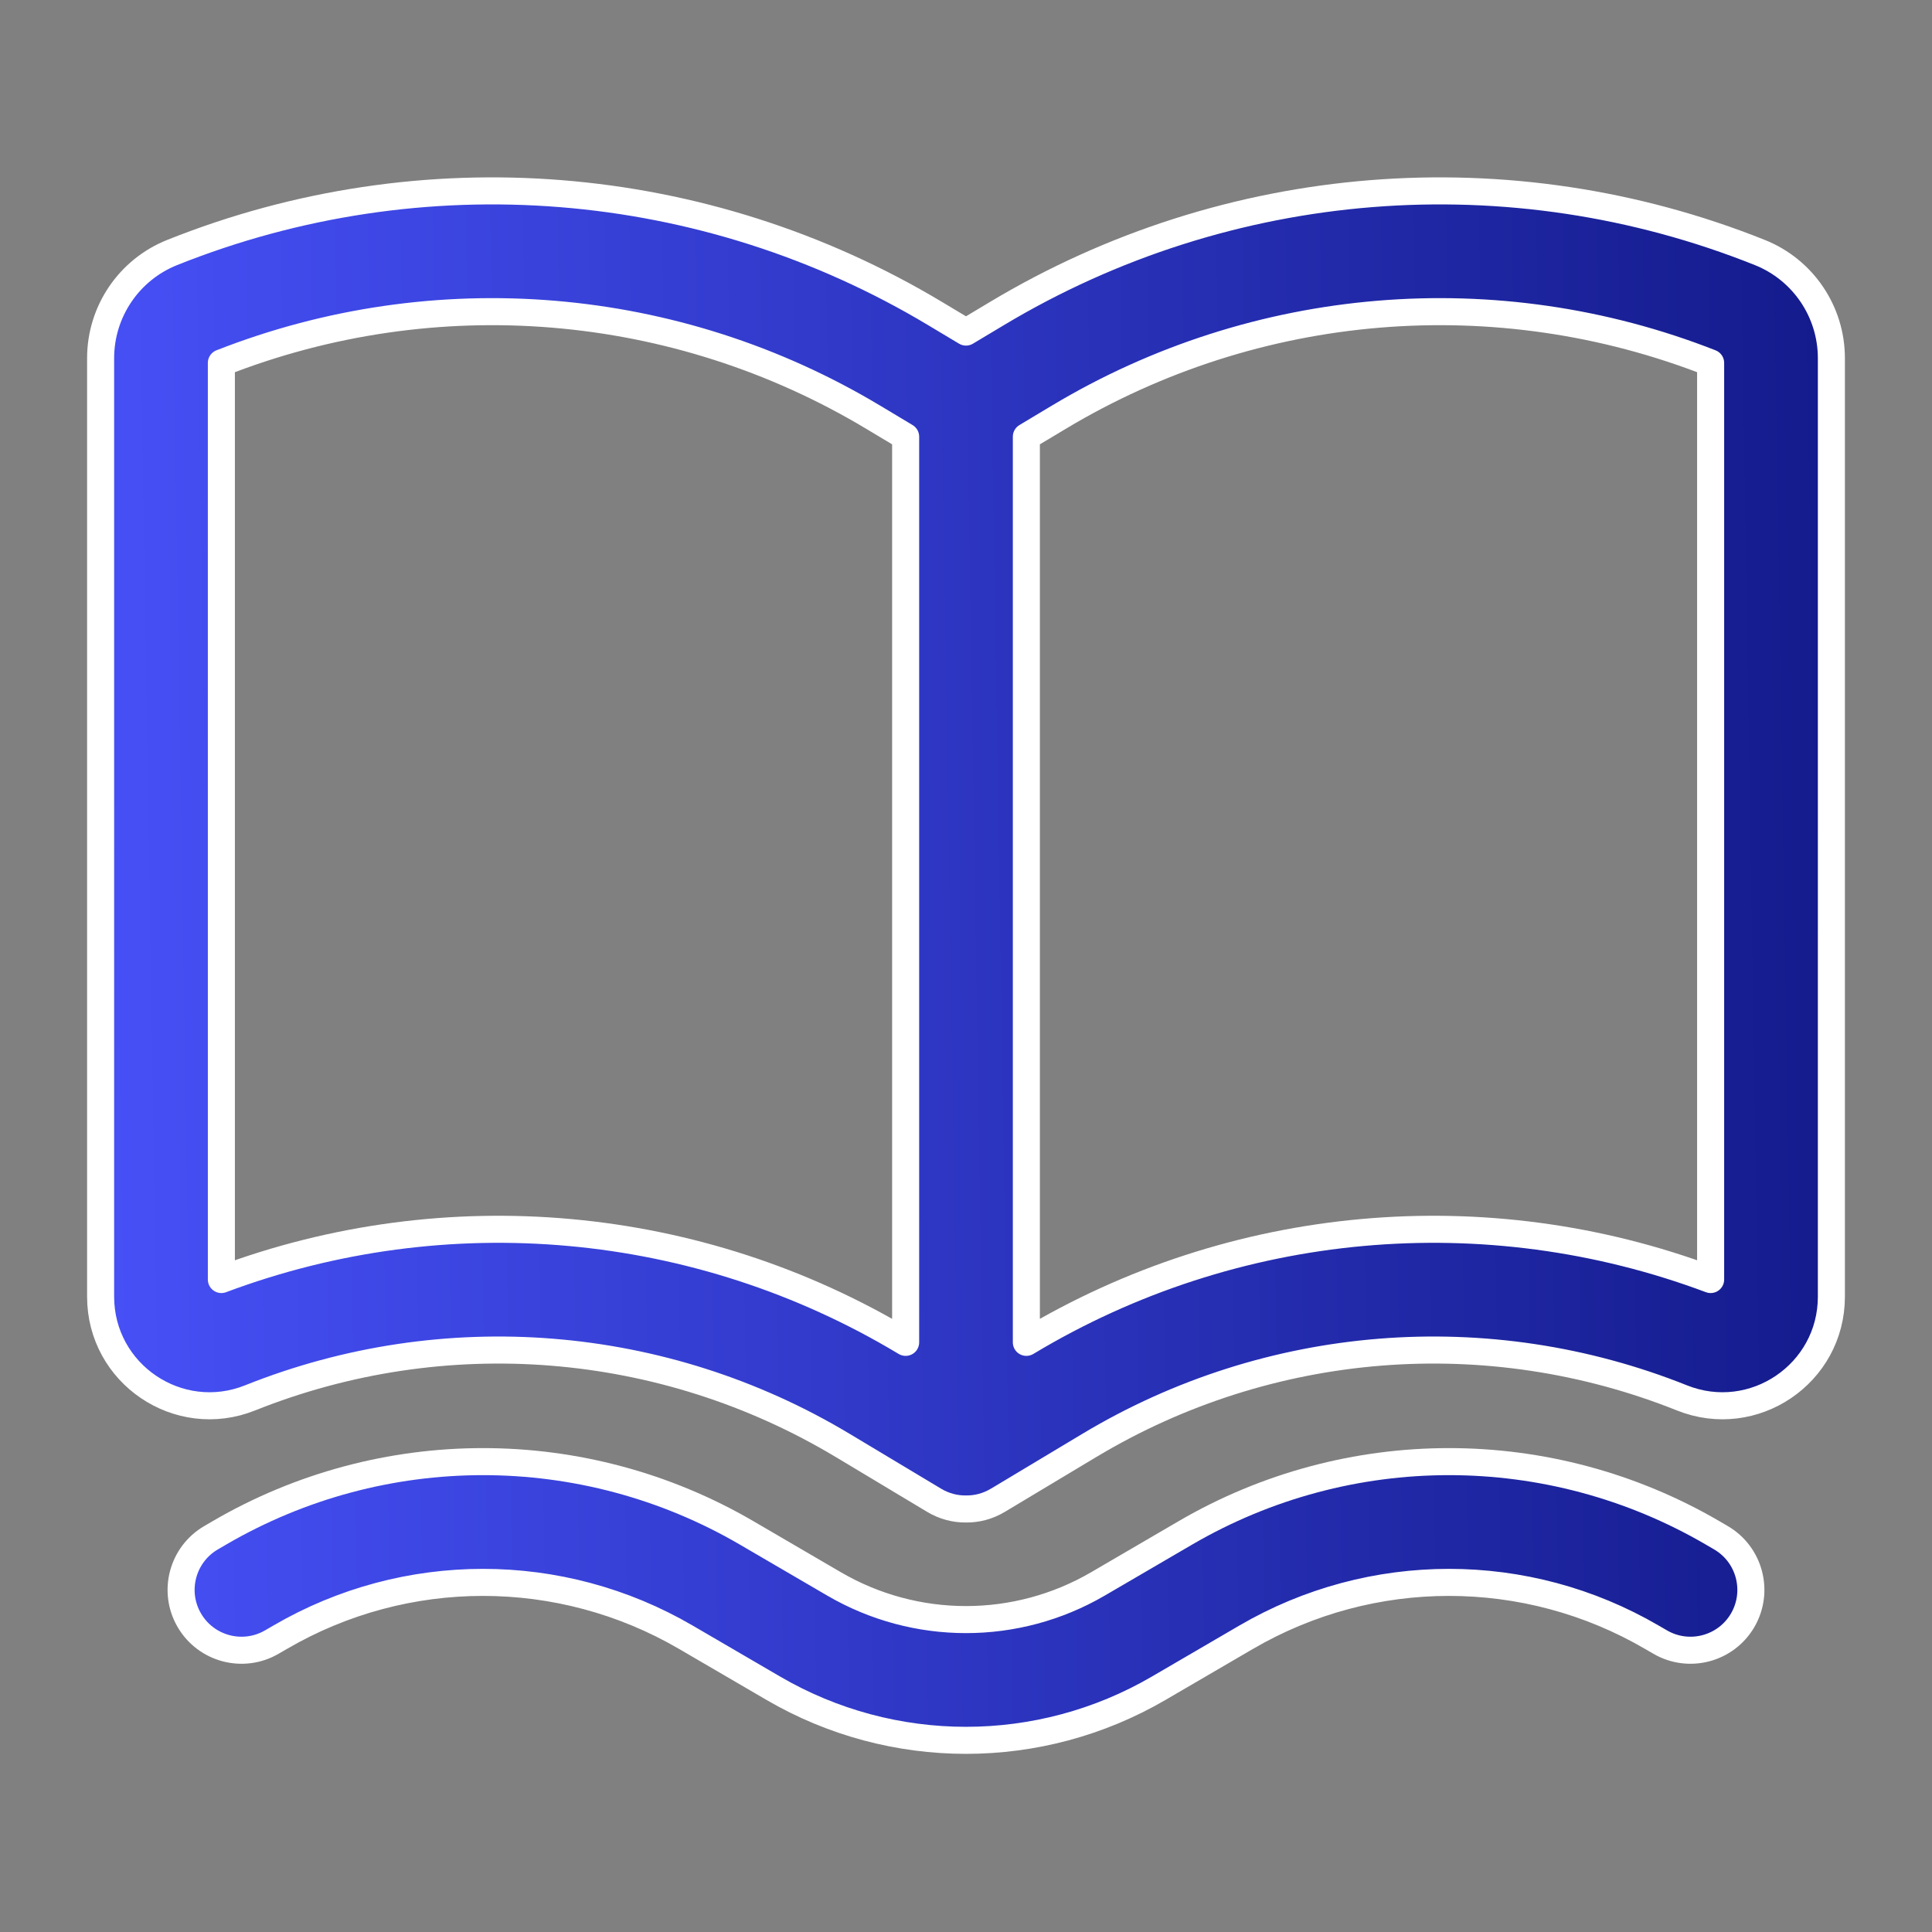<svg width="50" height="50" viewBox="0 0 50 50" fill="none" xmlns="http://www.w3.org/2000/svg">
<rect x="0" y="0" width="50" height="50" fill="#808080" stroke="none"/>
<g clip-path="url(#clip0_120_927)">
<path fill-rule="evenodd" clip-rule="evenodd" d="M24.171 38.825C24.438 38.985 24.723 39.056 25 39.052C25.277 39.056 25.562 38.985 25.828 38.825L28.194 37.406C32.832 34.623 38.505 34.168 43.528 36.177C45.38 36.918 47.396 35.554 47.396 33.558V9.269C47.396 8.065 46.663 6.982 45.545 6.535C39.076 3.947 31.769 4.533 25.795 8.118L25 8.594L24.205 8.118C18.231 4.533 10.924 3.947 4.455 6.535C3.337 6.982 2.604 8.065 2.604 9.269V33.558C2.604 35.554 4.62 36.918 6.472 36.177C11.495 34.168 17.168 34.623 21.806 37.406L24.171 38.825ZM5.729 9.392V33.114C11.554 30.931 18.066 31.517 23.414 34.726L23.438 34.74V11.301L22.597 10.797C17.495 7.736 11.263 7.219 5.729 9.392ZM26.586 34.726L26.562 34.74V11.301L27.403 10.797C32.505 7.736 38.737 7.219 44.271 9.392V33.114C38.446 30.931 31.934 31.517 26.586 34.726Z" fill="url(#paint0_linear_120_927)"/>
<path d="M19.323 39.671C15.107 37.212 9.893 37.212 5.677 39.671L5.463 39.796C4.717 40.231 4.465 41.188 4.9 41.933C5.335 42.678 6.292 42.93 7.037 42.495L7.251 42.371C10.495 40.479 14.505 40.479 17.749 42.371L20.014 43.692C23.095 45.489 26.905 45.489 29.986 43.692L32.251 42.371C35.495 40.479 39.505 40.479 42.749 42.371L42.963 42.495C43.708 42.93 44.665 42.678 45.1 41.933C45.534 41.188 45.283 40.231 44.537 39.796L44.323 39.671C40.107 37.212 34.893 37.212 30.677 39.671L28.412 40.993C26.303 42.222 23.697 42.222 21.588 40.993L19.323 39.671Z" fill="url(#paint1_linear_120_927)"/>
<path fill-rule="evenodd" clip-rule="evenodd" d="M24.171 38.825C24.438 38.985 24.723 39.056 25 39.052C25.277 39.056 25.562 38.985 25.828 38.825L28.194 37.406C32.832 34.623 38.505 34.168 43.528 36.177C45.38 36.918 47.396 35.554 47.396 33.558V9.269C47.396 8.065 46.663 6.982 45.545 6.535C39.076 3.947 31.769 4.533 25.795 8.118L25 8.594L24.205 8.118C18.231 4.533 10.924 3.947 4.455 6.535C3.337 6.982 2.604 8.065 2.604 9.269V33.558C2.604 35.554 4.62 36.918 6.472 36.177C11.495 34.168 17.168 34.623 21.806 37.406L24.171 38.825ZM5.729 9.392V33.114C11.554 30.931 18.066 31.517 23.414 34.726L23.438 34.74V11.301L22.597 10.797C17.495 7.736 11.263 7.219 5.729 9.392ZM26.586 34.726L26.562 34.74V11.301L27.403 10.797C32.505 7.736 38.737 7.219 44.271 9.392V33.114C38.446 30.931 31.934 31.517 26.586 34.726Z" stroke="white" stroke-width="0.7" stroke-linecap="round" stroke-linejoin="round"/>
<path d="M19.323 39.671C15.107 37.212 9.893 37.212 5.677 39.671L5.463 39.796C4.717 40.231 4.465 41.188 4.9 41.933C5.335 42.678 6.292 42.93 7.037 42.495L7.251 42.371C10.495 40.479 14.505 40.479 17.749 42.371L20.014 43.692C23.095 45.489 26.905 45.489 29.986 43.692L32.251 42.371C35.495 40.479 39.505 40.479 42.749 42.371L42.963 42.495C43.708 42.93 44.665 42.678 45.1 41.933C45.534 41.188 45.283 40.231 44.537 39.796L44.323 39.671C40.107 37.212 34.893 37.212 30.677 39.671L28.412 40.993C26.303 42.222 23.697 42.222 21.588 40.993L19.323 39.671Z" stroke="white" stroke-width="0.7" stroke-linecap="round" stroke-linejoin="round"/>
</g>
<defs>
<linearGradient id="paint0_linear_120_927" x1="2.604" y1="23.45" x2="47.436" y2="22.732" gradientUnits="userSpaceOnUse">
<stop stop-color="#4650F6"/>
<stop offset="1" stop-color="#141B8C"/>
</linearGradient>
<linearGradient id="paint1_linear_120_927" x1="2.604" y1="23.45" x2="47.436" y2="22.732" gradientUnits="userSpaceOnUse">
<stop stop-color="#4650F6"/>
<stop offset="1" stop-color="#141B8C"/>
</linearGradient>
<clipPath id="clip0_120_927">
<rect width="50" height="50" fill="white"/>
</clipPath>
</defs>
</svg>
